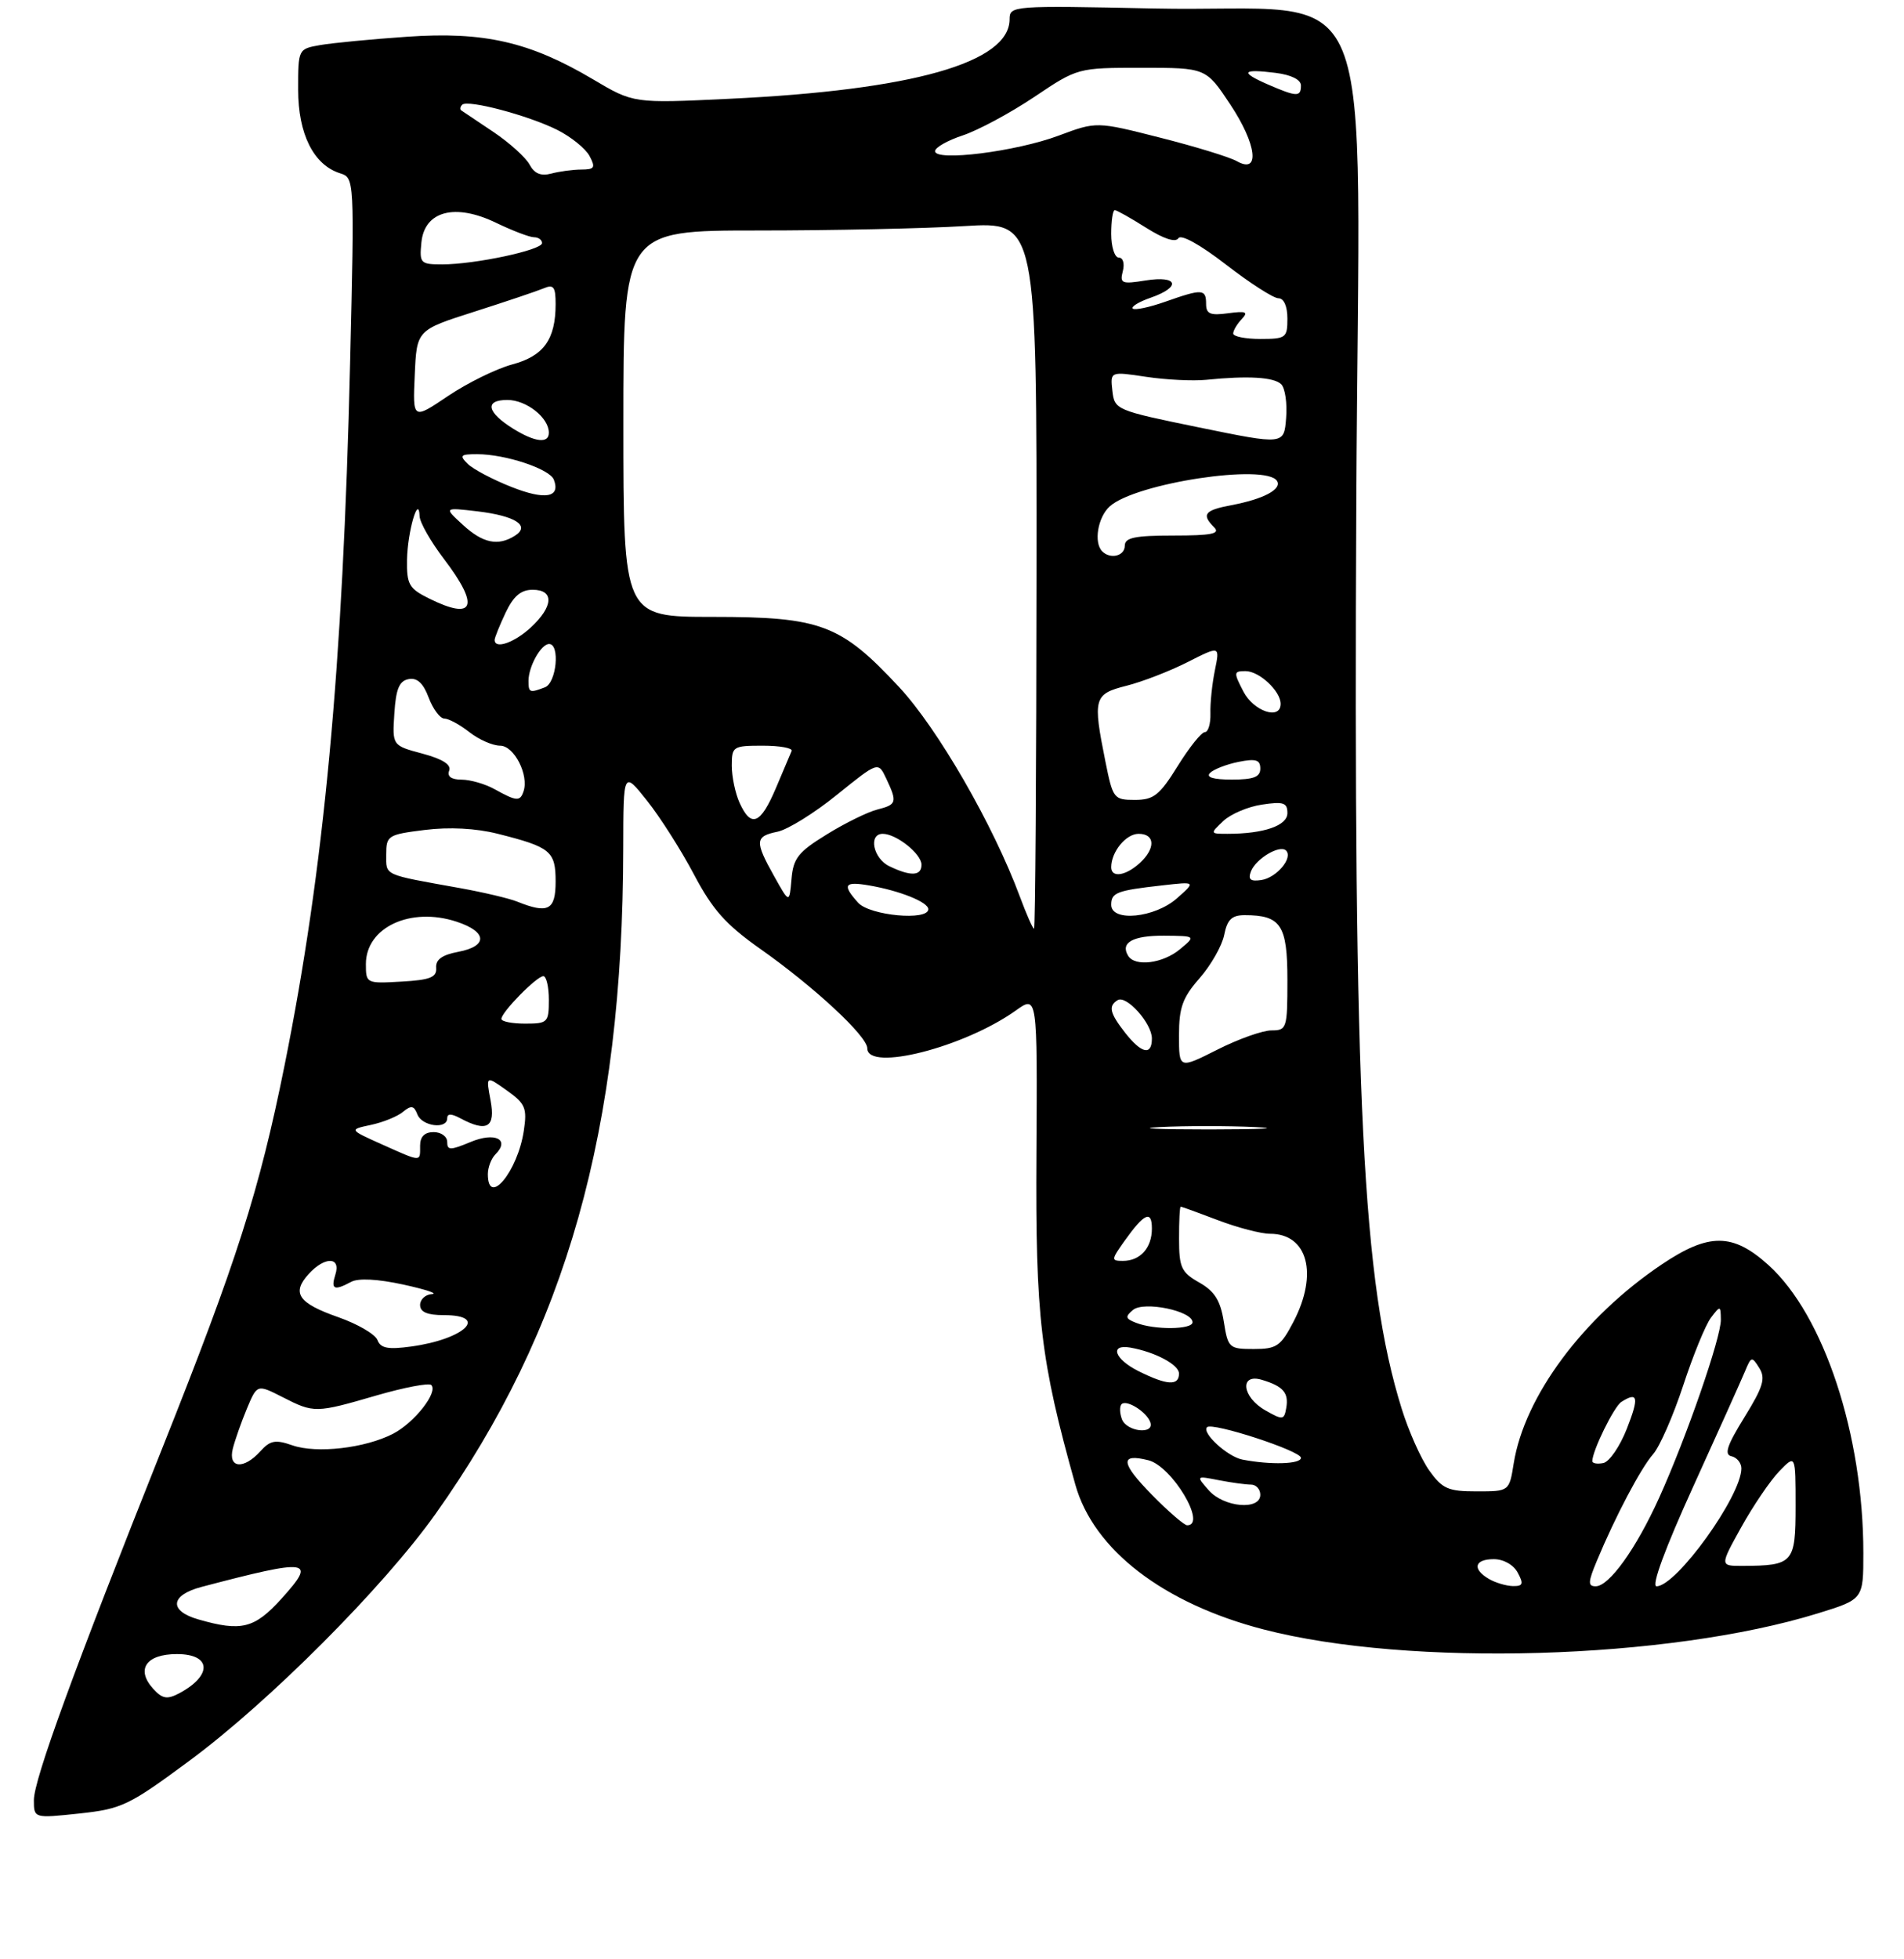 <?xml version="1.0" encoding="UTF-8" standalone="no"?>
<!DOCTYPE svg PUBLIC "-//W3C//DTD SVG 1.1//EN" "http://www.w3.org/Graphics/SVG/1.1/DTD/svg11.dtd" >
<svg xmlns="http://www.w3.org/2000/svg" xmlns:xlink="http://www.w3.org/1999/xlink" version="1.1" viewBox="0 0 281 289">
 <g >
 <path fill="currentColor"
d=" M 27.95 259.74 C 39.73 251.04 56.58 234.15 64.26 223.35 C 83.60 196.14 91.93 166.65 91.98 125.11 C 92.00 113.72 92.00 113.72 95.49 118.11 C 97.41 120.52 100.53 125.42 102.42 129.00 C 105.16 134.19 107.12 136.39 112.17 139.95 C 120.14 145.56 128.00 152.85 128.00 154.64 C 128.00 158.13 142.27 154.51 149.91 149.07 C 153.10 146.79 153.10 146.79 152.96 170.15 C 152.81 194.38 153.55 200.62 158.70 219.00 C 161.39 228.62 171.70 236.54 186.50 240.37 C 207.98 245.93 246.20 244.82 268.30 237.99 C 275.00 235.92 275.00 235.92 275.00 229.09 C 275.00 211.66 269.18 194.01 261.00 186.62 C 255.73 181.86 252.20 181.84 245.22 186.54 C 233.64 194.33 224.99 205.97 223.40 215.87 C 222.74 220.00 222.74 220.00 217.94 220.00 C 213.71 220.00 212.87 219.63 210.93 216.91 C 209.72 215.21 207.88 211.09 206.85 207.75 C 201.08 189.23 199.74 162.46 200.17 74.05 C 200.56 -7.13 204.30 1.98 170.25 1.25 C 149.42 0.81 149.00 0.84 149.00 2.83 C 149.00 9.24 134.69 13.30 107.50 14.58 C 93.50 15.25 93.50 15.25 87.50 11.69 C 78.17 6.17 71.43 4.63 60.07 5.42 C 54.81 5.78 49.04 6.34 47.25 6.65 C 44.01 7.22 44.00 7.24 44.00 13.21 C 44.00 19.77 46.28 24.32 50.18 25.56 C 52.31 26.23 52.32 26.28 51.67 53.52 C 50.61 98.47 47.82 128.27 41.99 157.19 C 38.26 175.68 34.98 185.94 24.00 213.50 C 10.94 246.25 5.00 262.52 5.00 265.54 C 5.00 268.23 5.00 268.23 11.70 267.52 C 17.99 266.84 19.01 266.35 27.95 259.74 Z  M 22.60 249.11 C 20.02 246.26 21.56 244.00 26.11 244.00 C 31.24 244.00 31.38 247.18 26.38 249.82 C 24.65 250.72 23.94 250.59 22.60 249.11 Z  M 29.25 238.88 C 24.88 237.62 25.12 235.31 29.75 234.09 C 45.77 229.88 46.78 230.03 41.56 235.81 C 37.55 240.24 35.63 240.72 29.25 238.88 Z  M 219.75 232.92 C 217.24 231.46 217.59 230.00 220.46 230.00 C 221.91 230.00 223.37 230.83 224.00 232.00 C 224.89 233.65 224.76 233.99 223.29 233.97 C 222.30 233.95 220.71 233.48 219.75 232.92 Z  M 235.67 230.25 C 238.40 223.69 242.16 216.57 243.98 214.50 C 244.95 213.40 246.94 208.85 248.41 204.39 C 249.87 199.94 251.71 195.44 252.50 194.39 C 253.89 192.56 253.94 192.57 253.97 194.67 C 254.01 197.28 248.90 212.02 244.87 220.93 C 241.48 228.43 237.49 234.00 235.50 234.00 C 234.33 234.00 234.36 233.38 235.67 230.25 Z  M 249.91 219.25 C 253.60 211.14 257.04 203.48 257.56 202.23 C 258.45 200.08 258.56 200.06 259.65 201.81 C 260.60 203.33 260.21 204.60 257.44 209.08 C 254.87 213.23 254.43 214.58 255.54 214.82 C 256.34 215.00 257.00 215.81 257.00 216.61 C 257.00 220.68 247.41 234.00 244.48 234.00 C 243.68 234.00 245.72 228.45 249.91 219.25 Z  M 257.00 225.25 C 258.76 222.09 261.28 218.39 262.60 217.02 C 265.00 214.55 265.00 214.55 265.00 222.16 C 265.00 230.58 264.67 230.96 257.15 230.99 C 253.81 231.00 253.81 231.00 257.00 225.25 Z  M 170.02 220.52 C 165.38 215.80 165.23 214.34 169.48 215.41 C 172.97 216.28 178.18 225.00 175.21 225.00 C 174.77 225.00 172.44 222.98 170.02 220.52 Z  M 178.40 219.85 C 176.50 217.69 176.50 217.69 179.88 218.35 C 181.73 218.71 183.87 219.00 184.62 219.00 C 185.38 219.00 186.00 219.68 186.00 220.50 C 186.00 222.83 180.64 222.37 178.40 219.85 Z  M 34.36 213.69 C 34.68 212.42 35.62 209.76 36.44 207.79 C 37.95 204.19 37.95 204.19 41.69 206.09 C 46.35 208.47 46.56 208.47 55.60 205.84 C 59.68 204.66 63.30 203.97 63.65 204.31 C 64.70 205.36 61.16 209.87 58.01 211.50 C 53.88 213.63 46.74 214.45 43.16 213.21 C 40.65 212.33 39.88 212.47 38.43 214.08 C 35.95 216.82 33.63 216.60 34.36 213.69 Z  M 183.35 215.31 C 181.16 214.88 177.31 211.36 178.14 210.53 C 178.90 209.76 192.00 214.03 192.00 215.05 C 192.00 215.99 187.52 216.12 183.35 215.31 Z  M 235.00 215.54 C 235.00 214.02 238.20 207.49 239.29 206.80 C 241.74 205.24 241.92 206.11 240.10 210.75 C 239.08 213.36 237.51 215.65 236.62 215.82 C 235.73 216.00 235.00 215.87 235.00 215.54 Z  M 165.58 209.36 C 165.24 208.45 165.21 207.46 165.52 207.14 C 166.26 206.40 169.26 208.29 169.77 209.82 C 170.39 211.66 166.29 211.21 165.58 209.36 Z  M 186.75 208.05 C 183.29 206.10 182.89 202.53 186.25 203.55 C 189.38 204.49 190.22 205.46 189.83 207.69 C 189.52 209.48 189.32 209.51 186.75 208.05 Z  M 168.00 202.25 C 164.47 200.48 163.70 198.25 166.82 198.79 C 170.48 199.44 174.00 201.31 174.00 202.62 C 174.00 204.47 172.22 204.36 168.00 202.25 Z  M 55.71 197.68 C 55.38 196.82 52.78 195.31 49.94 194.31 C 44.03 192.24 43.00 190.76 45.53 187.96 C 47.91 185.33 50.34 185.36 49.50 188.00 C 48.80 190.21 49.30 190.45 51.83 189.09 C 52.90 188.52 55.74 188.67 59.51 189.49 C 62.81 190.21 64.71 190.84 63.75 190.90 C 62.79 190.95 62.00 191.68 62.00 192.50 C 62.00 193.55 63.06 194.00 65.50 194.00 C 72.26 194.00 68.57 197.55 60.69 198.63 C 57.26 199.10 56.17 198.89 55.71 197.68 Z  M 180.61 194.94 C 180.11 191.84 179.26 190.48 176.99 189.19 C 174.34 187.69 174.01 186.97 174.01 182.75 C 174.00 180.14 174.11 178.00 174.25 178.00 C 174.39 178.00 176.87 178.90 179.76 180.00 C 182.65 181.10 186.11 182.00 187.44 182.00 C 193.00 182.00 194.58 187.91 190.90 194.97 C 189.01 198.59 188.42 199.00 185.03 199.00 C 181.39 199.00 181.23 198.85 180.61 194.94 Z  M 167.65 195.13 C 166.09 194.52 166.02 194.23 167.22 193.23 C 168.82 191.90 176.00 193.38 176.00 195.05 C 176.00 196.15 170.38 196.21 167.65 195.13 Z  M 165.98 183.03 C 168.88 178.96 170.00 178.46 170.00 181.24 C 170.00 184.08 168.28 186.00 165.73 186.00 C 163.96 186.00 163.98 185.84 165.98 183.03 Z  M 72.00 173.20 C 72.00 172.21 72.50 170.90 73.11 170.29 C 75.32 168.08 73.06 166.95 69.45 168.46 C 66.44 169.71 66.00 169.71 66.00 168.45 C 66.00 167.65 65.10 167.00 64.00 167.00 C 62.67 167.00 62.00 167.67 62.00 169.00 C 62.00 171.45 62.29 171.46 56.38 168.82 C 51.50 166.63 51.50 166.63 54.74 165.94 C 56.53 165.56 58.66 164.70 59.48 164.01 C 60.70 163.01 61.09 163.08 61.60 164.39 C 62.27 166.15 66.00 166.64 66.00 164.96 C 66.00 164.25 66.60 164.25 67.93 164.96 C 71.87 167.07 73.15 166.32 72.40 162.33 C 71.71 158.66 71.71 158.66 74.79 160.85 C 77.53 162.80 77.81 163.45 77.31 166.77 C 76.42 172.80 72.00 178.14 72.00 173.20 Z  M 171.21 166.26 C 174.89 166.07 181.19 166.07 185.21 166.26 C 189.22 166.45 186.20 166.60 178.50 166.61 C 170.80 166.61 167.52 166.45 171.21 166.26 Z  M 174.00 152.73 C 174.00 148.62 174.53 147.16 177.04 144.30 C 178.71 142.39 180.35 139.52 180.67 137.92 C 181.12 135.65 181.79 135.00 183.69 135.00 C 189.04 135.00 190.00 136.45 190.00 144.54 C 190.00 151.71 189.91 152.00 187.64 152.00 C 186.34 152.00 182.74 153.28 179.64 154.85 C 174.00 157.69 174.00 157.69 174.00 152.73 Z  M 166.07 152.37 C 163.78 149.45 163.54 148.40 164.94 147.54 C 166.23 146.74 170.00 150.95 170.00 153.19 C 170.00 155.75 168.49 155.44 166.07 152.37 Z  M 74.00 150.30 C 74.00 149.31 79.21 144.00 80.19 144.00 C 80.63 144.00 81.00 145.57 81.00 147.50 C 81.00 150.83 80.83 151.00 77.50 151.00 C 75.58 151.00 74.00 150.69 74.00 150.30 Z  M 54.00 142.21 C 54.00 136.79 60.60 133.72 67.41 135.97 C 71.93 137.46 72.03 139.58 67.62 140.41 C 65.24 140.86 64.27 141.56 64.37 142.77 C 64.47 144.17 63.50 144.56 59.25 144.80 C 54.06 145.10 54.00 145.07 54.00 142.21 Z  M 166.50 141.00 C 165.30 139.05 167.18 138.00 171.81 138.03 C 176.50 138.07 176.50 138.07 174.14 140.03 C 171.62 142.13 167.52 142.65 166.50 141.00 Z  M 150.51 132.25 C 146.59 121.68 138.40 107.48 132.69 101.35 C 124.06 92.09 121.16 91.00 105.18 91.00 C 92.00 91.00 92.00 91.00 92.00 62.50 C 92.00 34.00 92.00 34.00 111.84 34.00 C 122.76 34.00 136.49 33.71 142.35 33.35 C 153.01 32.70 153.01 32.70 152.97 84.85 C 152.95 113.53 152.79 137.00 152.61 137.00 C 152.42 137.00 151.48 134.86 150.51 132.25 Z  M 126.65 133.17 C 124.26 130.52 124.59 129.98 128.25 130.61 C 132.80 131.39 137.00 133.08 137.00 134.12 C 137.00 135.87 128.38 135.07 126.65 133.17 Z  M 164.00 133.47 C 164.00 131.67 164.82 131.36 171.50 130.61 C 176.50 130.04 176.50 130.04 173.69 132.52 C 170.42 135.41 164.00 136.04 164.00 133.47 Z  M 76.35 133.01 C 75.17 132.53 71.35 131.63 67.85 131.00 C 56.43 128.95 57.00 129.22 57.00 126.05 C 57.00 123.26 57.24 123.11 62.69 122.43 C 66.32 121.98 70.22 122.18 73.44 122.99 C 81.27 124.96 82.00 125.56 82.00 130.04 C 82.00 134.27 80.90 134.84 76.35 133.01 Z  M 114.25 129.25 C 111.36 124.09 111.42 123.37 114.75 122.69 C 116.26 122.38 120.22 119.92 123.55 117.22 C 129.61 112.33 129.61 112.33 130.80 114.86 C 132.45 118.36 132.35 118.69 129.47 119.42 C 128.08 119.77 124.73 121.41 122.03 123.08 C 117.80 125.68 117.07 126.60 116.81 129.69 C 116.50 133.28 116.50 133.28 114.25 129.25 Z  M 184.62 128.54 C 185.34 126.67 188.89 124.56 189.80 125.47 C 190.87 126.54 188.41 129.48 186.15 129.82 C 184.54 130.06 184.16 129.74 184.62 128.54 Z  M 131.25 127.78 C 128.86 126.63 128.12 123.00 130.28 123.00 C 132.28 123.00 136.00 125.96 136.00 127.56 C 136.00 129.23 134.42 129.31 131.25 127.78 Z  M 164.00 127.93 C 164.00 125.65 166.17 123.00 168.04 123.00 C 170.50 123.00 170.57 125.17 168.17 127.35 C 166.09 129.22 164.00 129.52 164.00 127.93 Z  M 180.53 121.12 C 181.61 120.09 184.19 118.99 186.25 118.69 C 189.41 118.21 190.00 118.41 190.00 119.94 C 190.00 121.80 186.53 123.00 181.15 123.00 C 178.58 123.00 178.57 122.98 180.53 121.12 Z  M 109.16 118.45 C 108.52 117.05 108.00 114.58 108.00 112.95 C 108.00 110.11 108.17 110.00 112.58 110.00 C 115.10 110.00 117.02 110.35 116.83 110.78 C 116.65 111.21 115.60 113.69 114.50 116.28 C 112.24 121.60 110.85 122.16 109.16 118.45 Z  M 73.00 116.42 C 71.62 115.65 69.44 115.02 68.14 115.01 C 66.61 115.01 65.96 114.54 66.29 113.68 C 66.63 112.80 65.32 111.97 62.35 111.17 C 57.89 109.98 57.89 109.98 58.20 105.25 C 58.43 101.63 58.92 100.44 60.31 100.18 C 61.56 99.94 62.47 100.77 63.27 102.92 C 63.91 104.61 64.95 106.00 65.58 106.00 C 66.21 106.00 67.87 106.90 69.27 108.00 C 70.67 109.10 72.71 110.00 73.81 110.00 C 75.88 110.00 78.09 114.34 77.26 116.75 C 76.75 118.25 76.24 118.22 73.00 116.42 Z  M 163.14 112.33 C 161.26 102.98 161.42 102.38 166.25 101.16 C 168.59 100.57 172.65 99.00 175.27 97.67 C 180.04 95.25 180.04 95.25 179.30 98.87 C 178.89 100.87 178.59 103.74 178.64 105.25 C 178.68 106.76 178.31 108.00 177.82 108.00 C 177.32 108.00 175.52 110.25 173.81 113.00 C 171.13 117.32 170.26 118.00 167.49 118.00 C 164.38 118.00 164.24 117.81 163.14 112.33 Z  M 178.58 114.02 C 179.12 113.48 181.01 112.75 182.78 112.39 C 185.35 111.88 186.00 112.08 186.00 113.38 C 186.00 114.62 185.01 115.00 181.80 115.00 C 179.05 115.00 177.94 114.66 178.58 114.02 Z  M 183.50 102.00 C 182.04 99.18 182.06 99.00 183.82 99.00 C 185.85 99.00 189.00 101.94 189.00 103.83 C 189.00 106.27 185.02 104.95 183.50 102.00 Z  M 78.00 100.43 C 78.00 98.31 79.85 95.00 81.04 95.00 C 82.68 95.00 82.13 100.74 80.42 101.39 C 78.17 102.25 78.00 102.19 78.00 100.43 Z  M 73.00 94.40 C 73.00 94.07 73.73 92.27 74.61 90.40 C 75.78 87.93 76.88 87.00 78.61 87.00 C 81.81 87.00 81.69 89.45 78.35 92.55 C 75.91 94.81 73.00 95.82 73.00 94.40 Z  M 63.25 88.25 C 60.36 86.81 60.01 86.19 60.07 82.57 C 60.14 78.42 61.79 72.76 61.93 76.17 C 61.97 77.09 63.58 79.91 65.50 82.43 C 70.87 89.47 70.03 91.63 63.25 88.25 Z  M 162.67 81.33 C 161.39 80.05 162.01 76.30 163.78 74.70 C 167.57 71.27 186.86 68.34 188.47 70.95 C 189.22 72.17 186.46 73.63 181.73 74.52 C 177.76 75.27 177.28 75.88 179.20 77.80 C 180.13 78.73 178.80 79.00 173.20 79.00 C 167.47 79.00 166.00 79.31 166.00 80.50 C 166.00 82.02 163.88 82.55 162.67 81.33 Z  M 68.31 77.42 C 65.50 74.85 65.50 74.85 70.46 75.43 C 76.07 76.10 78.32 77.55 75.99 79.03 C 73.50 80.60 71.25 80.13 68.31 77.42 Z  M 75.50 71.84 C 72.75 70.76 69.84 69.22 69.04 68.44 C 67.76 67.18 67.93 67.00 70.42 67.00 C 74.60 67.00 81.13 69.17 81.74 70.76 C 82.75 73.40 80.46 73.80 75.50 71.84 Z  M 177.00 63.06 C 164.70 60.54 164.49 60.46 164.17 57.65 C 163.85 54.79 163.85 54.79 169.17 55.59 C 172.10 56.03 176.07 56.22 178.00 56.03 C 184.18 55.40 188.03 55.63 189.09 56.69 C 189.66 57.26 189.99 59.50 189.81 61.67 C 189.50 65.62 189.50 65.62 177.00 63.06 Z  M 75.77 63.26 C 71.84 60.82 71.46 59.00 74.88 59.00 C 77.69 59.00 81.00 61.61 81.00 63.83 C 81.00 65.47 78.98 65.24 75.77 63.26 Z  M 61.21 55.31 C 61.50 48.69 61.50 48.69 70.00 45.98 C 74.67 44.49 79.29 42.93 80.25 42.53 C 81.70 41.91 82.00 42.32 82.00 44.85 C 82.00 50.07 80.24 52.52 75.60 53.76 C 73.26 54.39 69.00 56.48 66.13 58.41 C 60.91 61.93 60.91 61.93 61.21 55.31 Z  M 182.00 49.20 C 182.00 48.76 182.56 47.81 183.25 47.08 C 184.27 46.01 183.91 45.85 181.25 46.21 C 178.61 46.57 178.00 46.31 178.00 44.83 C 178.00 42.61 177.44 42.58 171.97 44.51 C 169.61 45.34 167.46 45.79 167.18 45.52 C 166.90 45.24 168.10 44.51 169.84 43.91 C 174.37 42.33 173.87 40.61 169.09 41.37 C 165.54 41.94 165.24 41.81 165.71 40.00 C 166.00 38.88 165.74 38.00 165.12 38.00 C 164.50 38.00 164.00 36.42 164.00 34.50 C 164.00 32.58 164.23 31.00 164.52 31.00 C 164.81 31.00 166.89 32.17 169.15 33.60 C 171.75 35.24 173.50 35.81 173.91 35.14 C 174.30 34.52 177.13 36.09 180.96 39.05 C 184.48 41.77 187.95 44.00 188.68 44.00 C 189.48 44.00 190.00 45.18 190.00 47.00 C 190.00 49.83 189.78 50.00 186.00 50.00 C 183.80 50.00 182.00 49.64 182.00 49.20 Z  M 62.19 35.78 C 62.64 31.12 67.16 29.93 73.24 32.88 C 75.66 34.04 78.16 35.00 78.82 35.00 C 79.47 35.00 80.00 35.39 80.00 35.86 C 80.00 36.89 70.09 39.00 65.27 39.00 C 62.05 39.00 61.89 38.84 62.19 35.78 Z  M 78.15 24.27 C 77.58 23.22 75.18 21.05 72.81 19.46 C 70.44 17.87 68.31 16.44 68.08 16.29 C 67.85 16.13 67.91 15.75 68.21 15.45 C 69.01 14.65 77.92 17.01 82.22 19.15 C 84.26 20.17 86.41 21.91 87.00 23.00 C 87.92 24.73 87.76 25.00 85.79 25.01 C 84.53 25.02 82.53 25.29 81.34 25.61 C 79.83 26.01 78.86 25.61 78.15 24.27 Z  M 182.56 23.79 C 181.50 23.18 176.40 21.62 171.23 20.31 C 161.83 17.92 161.83 17.92 156.23 20.01 C 149.95 22.36 138.00 23.86 138.00 22.30 C 138.00 21.76 139.85 20.71 142.10 19.97 C 144.36 19.22 149.10 16.67 152.63 14.31 C 159.05 10.00 159.05 10.00 168.51 10.00 C 177.98 10.00 177.98 10.00 181.57 15.41 C 185.48 21.30 186.01 25.73 182.56 23.79 Z  M 187.10 12.45 C 182.95 10.64 183.30 10.13 188.25 10.75 C 190.56 11.04 192.00 11.75 192.00 12.61 C 192.00 14.33 191.39 14.31 187.10 12.45 Z "/>
</g>
</svg>